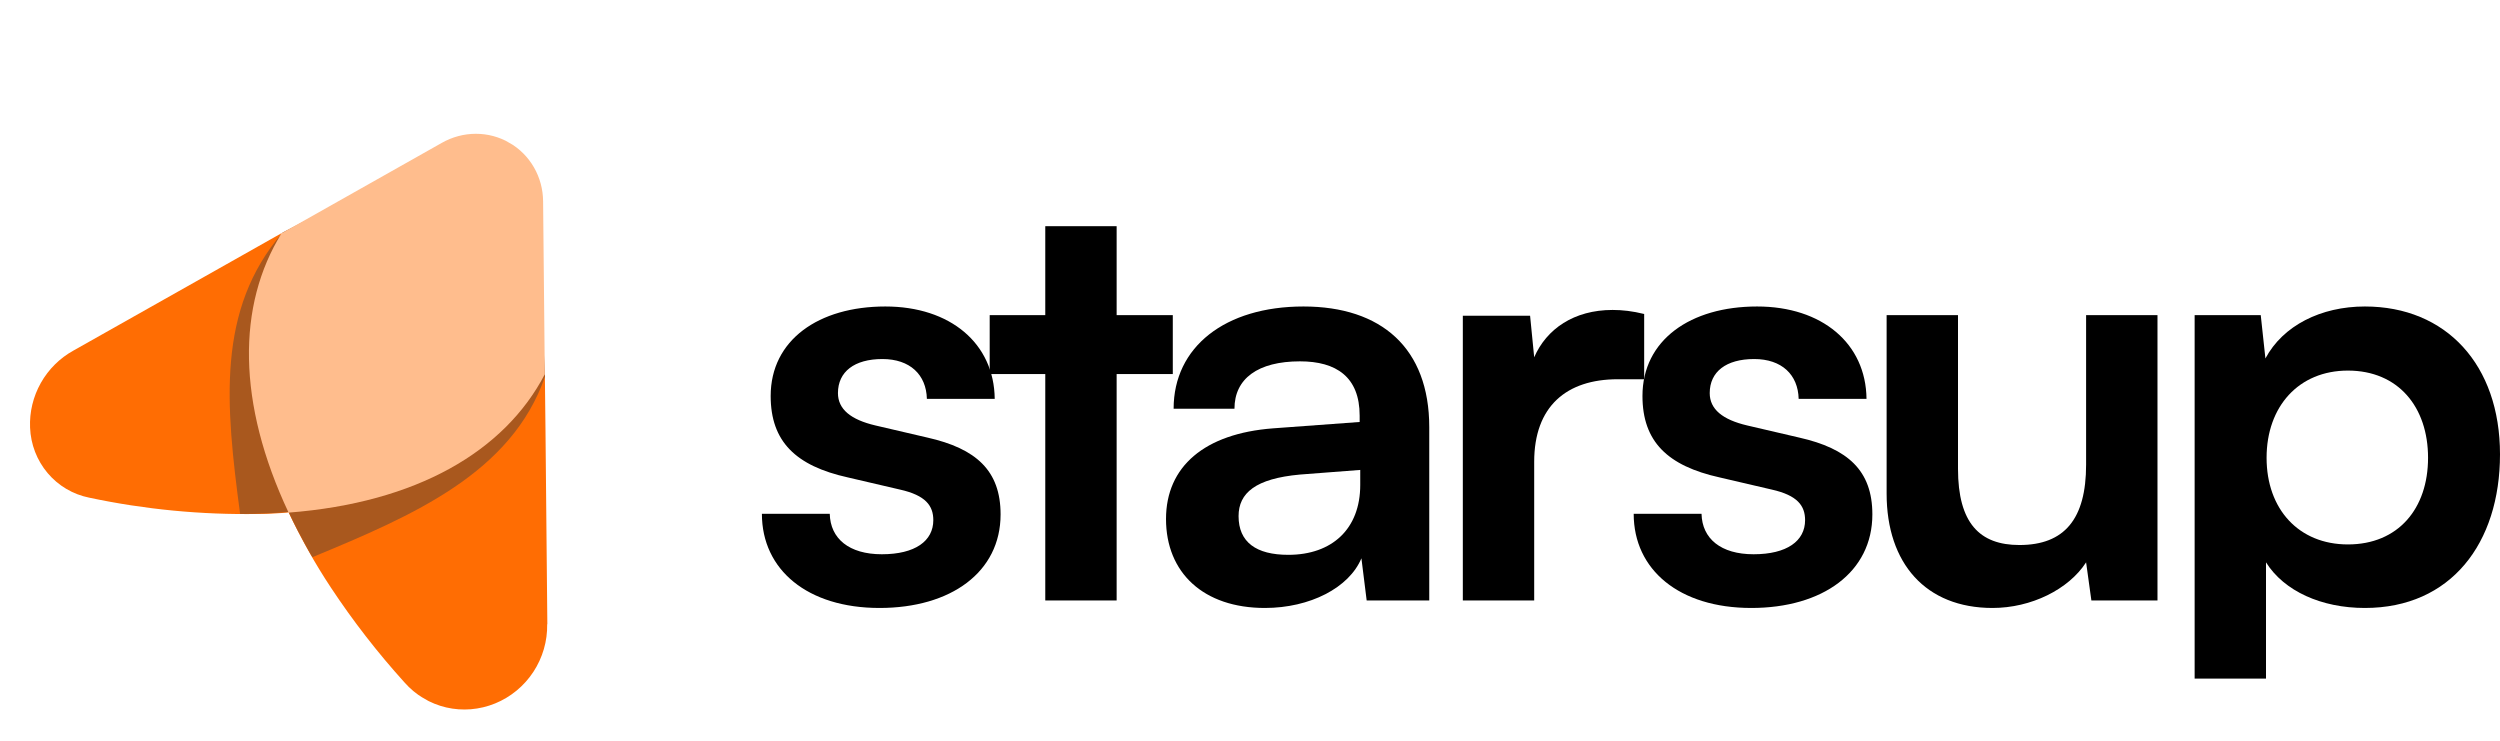 <svg width="145" height="43" viewBox="0 0 145 43" fill="none" xmlns="http://www.w3.org/2000/svg">
<path d="M44.19 29.802C44.19 33.051 46.837 35.262 51.01 35.262C55.15 35.262 58.034 33.185 58.034 29.835C58.034 27.289 56.609 26.016 53.792 25.38L50.773 24.676C49.348 24.341 48.601 23.738 48.601 22.8C48.601 21.561 49.551 20.824 51.18 20.824C52.775 20.824 53.725 21.728 53.759 23.135H57.694C57.66 19.919 55.116 17.776 51.35 17.776C47.482 17.776 44.699 19.718 44.699 22.968C44.699 25.614 46.158 27.021 49.178 27.691L52.198 28.395C53.691 28.73 54.132 29.333 54.132 30.17C54.132 31.376 53.08 32.147 51.146 32.147C49.246 32.147 48.16 31.242 48.126 29.802H44.19Z" fill="black"/>
<path d="M64.765 34.827V21.695H68.022V18.278H64.765V13.119H60.626V18.278H57.402V21.695H60.626V34.827H64.765Z" fill="black"/>
<path d="M73.363 35.262C75.976 35.262 78.249 34.09 78.962 32.381L79.267 34.827H82.897V24.777C82.897 20.187 80.115 17.776 75.603 17.776C71.056 17.776 68.07 20.12 68.07 23.705H71.599C71.599 21.963 72.956 20.958 75.399 20.958C77.503 20.958 78.86 21.862 78.86 24.107V24.475L73.838 24.844C69.868 25.145 67.629 27.055 67.629 30.103C67.629 33.218 69.801 35.262 73.363 35.262ZM74.721 32.18C72.854 32.18 71.837 31.443 71.837 29.936C71.837 28.596 72.82 27.758 75.399 27.524L78.894 27.256V28.127C78.894 30.673 77.265 32.18 74.721 32.18Z" fill="black"/>
<path d="M95.362 18.211C94.683 18.044 94.106 17.977 93.529 17.977C91.29 17.977 89.695 19.082 88.983 20.723L88.745 18.311H84.844V34.827H88.983V26.787C88.983 23.571 90.849 21.996 93.835 21.996H95.362V18.211Z" fill="black"/>
<path d="M94.754 29.802C94.754 33.051 97.4 35.262 101.573 35.262C105.713 35.262 108.597 33.185 108.597 29.835C108.597 27.289 107.172 26.016 104.356 25.38L101.336 24.676C99.911 24.341 99.164 23.738 99.164 22.8C99.164 21.561 100.114 20.824 101.743 20.824C103.338 20.824 104.288 21.728 104.322 23.135H108.258C108.224 19.919 105.679 17.776 101.913 17.776C98.045 17.776 95.263 19.718 95.263 22.968C95.263 25.614 96.722 27.021 99.741 27.691L102.761 28.395C104.254 28.73 104.695 29.333 104.695 30.17C104.695 31.376 103.643 32.147 101.709 32.147C99.809 32.147 98.723 31.242 98.689 29.802H94.754Z" fill="black"/>
<path d="M120.994 18.278V26.954C120.994 30.103 119.739 31.611 117.126 31.611C114.819 31.611 113.564 30.338 113.564 27.189V18.278H109.424V28.629C109.424 32.683 111.698 35.262 115.566 35.262C117.805 35.262 119.977 34.19 120.994 32.616L121.3 34.827H125.134V18.278H120.994Z" fill="black"/>
<path d="M127.289 39.357H131.428V32.616C132.48 34.291 134.651 35.262 137.162 35.262C142.15 35.262 145 31.51 145 26.351C145 21.159 141.878 17.776 137.162 17.776C134.617 17.776 132.412 18.881 131.394 20.79L131.123 18.278H127.289V39.357ZM131.462 26.552C131.462 23.571 133.328 21.494 136.178 21.494C139.096 21.494 140.827 23.604 140.827 26.552C140.827 29.5 139.096 31.577 136.178 31.577C133.328 31.577 131.462 29.534 131.462 26.552Z" fill="black"/>
<g clip-path="url(#clip0_896_3)">
<path d="M31.746 36.211L31.639 25L31.602 21.702C29.26 26.188 24.167 29.158 16.742 29.726C17.455 31.233 18.272 32.687 19.189 34.075C20.474 36.018 21.902 37.858 23.461 39.581C24.098 40.307 24.943 40.813 25.883 41.032C26.823 41.25 27.812 41.169 28.716 40.8C29.619 40.432 30.394 39.793 30.934 38.971C31.474 38.148 31.754 37.183 31.736 36.205L31.746 36.211Z" fill="#FF6D03"/>
<path d="M16.745 29.721C13.753 23.37 13.762 17.711 16.338 13.519L14.026 14.825L4.258 20.334C3.469 20.77 2.813 21.421 2.368 22.211C1.923 23.002 1.706 23.899 1.744 24.8C1.782 25.774 2.141 26.702 2.762 27.438C3.383 28.174 4.232 28.676 5.176 28.865C8.392 29.549 11.681 29.865 14.98 29.809C15.577 29.806 16.162 29.774 16.745 29.721Z" fill="#FF6D03"/>
<path d="M31.157 11.996L31.609 21.85C29.661 27.432 24.012 29.879 18.121 32.316C18.121 32.316 17.452 31.206 16.748 29.715C16.044 28.223 18.242 23.299 18.242 23.299L31.157 11.996Z" fill="#A9581E"/>
<path d="M25.537 8.751L16.393 13.485C12.536 17.958 13.088 23.492 13.926 29.807C13.926 29.807 15.095 29.831 16.739 29.695C18.383 29.559 22.203 25.579 22.203 25.579L25.537 8.751Z" fill="#A9581E"/>
<path d="M25.629 8.284L16.332 13.53C13.74 17.712 13.747 23.381 16.739 29.732C24.153 29.158 29.257 26.194 31.599 21.708L31.5 11.673C31.495 10.98 31.312 10.303 30.97 9.708C30.627 9.113 30.137 8.621 29.545 8.28C28.954 7.938 28.283 7.759 27.596 7.76C26.91 7.761 26.232 7.942 25.629 8.284Z" fill="#FFBD8D"/>
</g>
<defs>
<clipPath id="clip0_896_3">
<rect width="33.143" height="30.381" fill="white" transform="translate(15.19) rotate(30)"/>
</clipPath>
</defs>
</svg>
